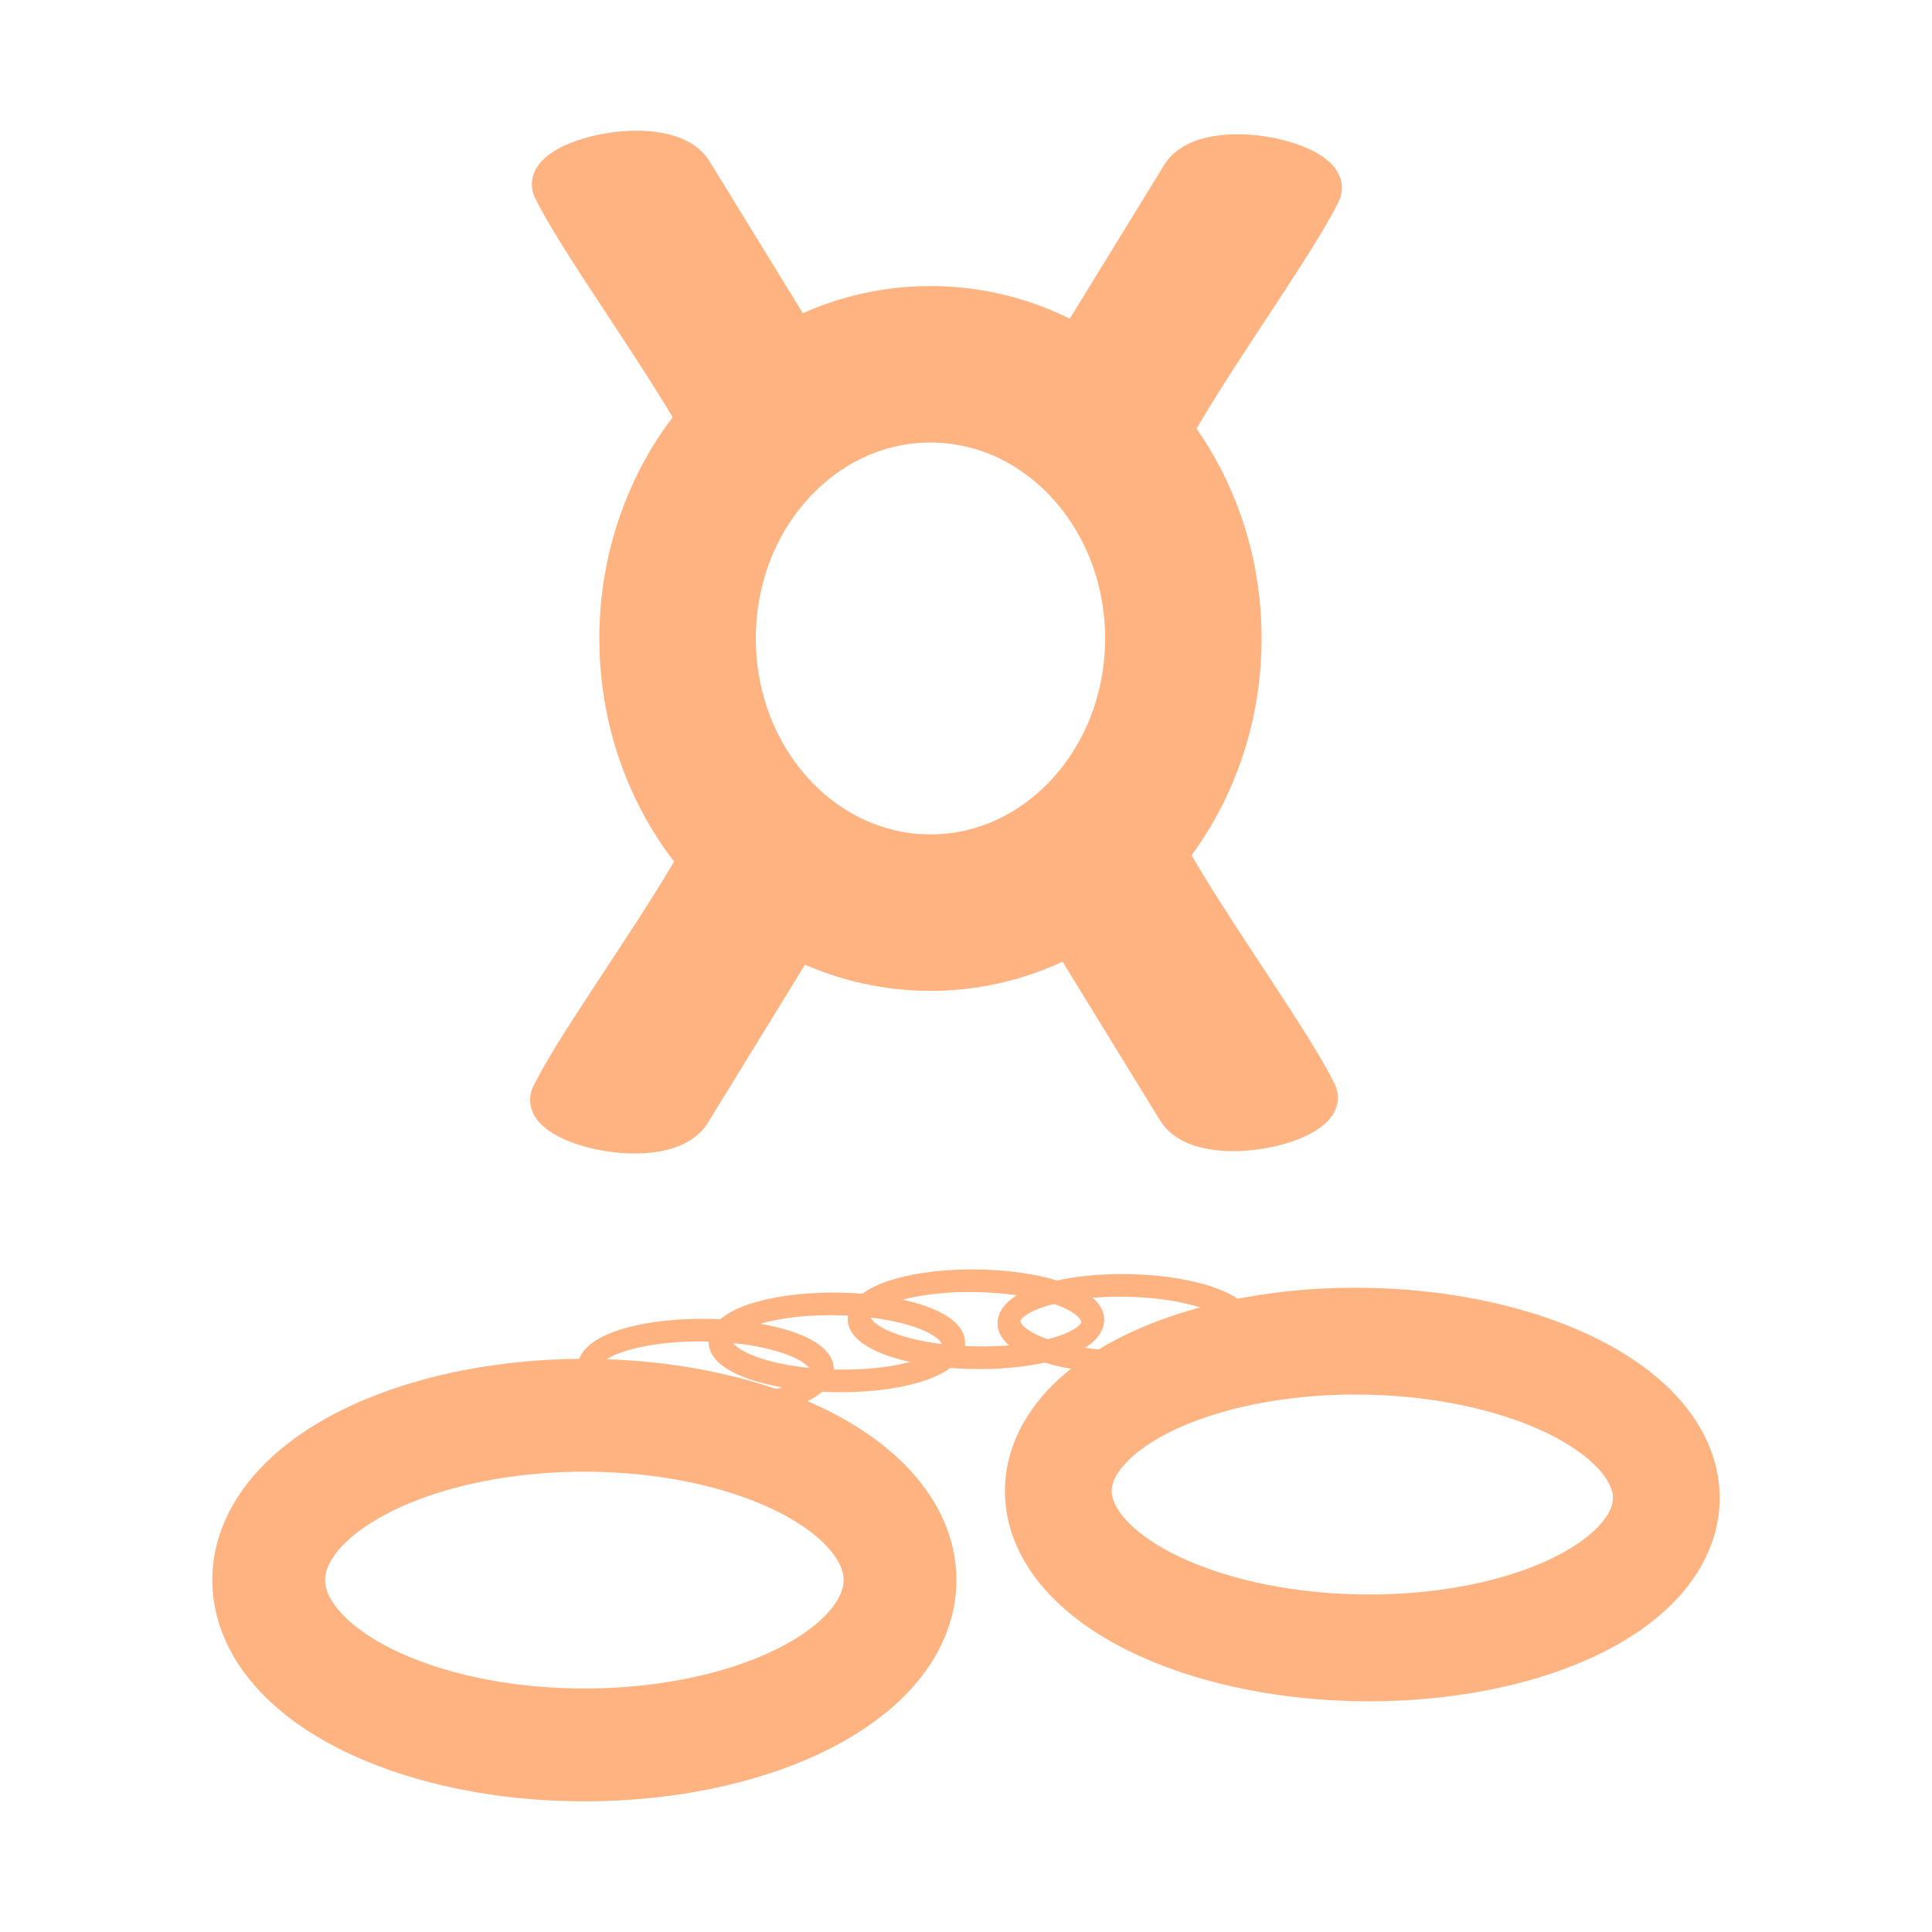 <?xml version="1.0" encoding="UTF-8"?>
<svg version="1.1" viewBox="0 0 64 64" xmlns="http://www.w3.org/2000/svg" xmlns:xlink="http://www.w3.org/1999/xlink">
 <g fill="none" stroke="#ffb380" stroke-linecap="round" stroke-linejoin="round">
  <ellipse transform="rotate(.008)" cx="19.365" cy="52.34" rx="10.457" ry="5.46" stroke-width="3.738"/>
  <ellipse transform="rotate(.876)" cx="45.88" cy="48.812" rx="10.072" ry="5.079" stroke-width="3.538"/>
  <g stroke-width=".755">
   <ellipse transform="matrix(1 .028 -.129 .992 0 0)" cx="29.162" cy="44.881" rx="3.865" ry="1.282"/>
   <ellipse transform="matrix(1 .028 -.129 .992 0 0)" cx="33.383" cy="43.885" rx="3.865" ry="1.282"/>
   <ellipse transform="matrix(1 .028 -.129 .992 0 0)" cx="37.874" cy="42.985" rx="3.865" ry="1.282"/>
   <ellipse transform="matrix(1 .028 -.129 .992 0 0)" cx="42.84" cy="43" rx="3.865" ry="1.282"/>
  </g>
 </g>
 <g stroke="#ffb380">
  <path d="m22.892 13.613c-1.523-2.566-3.796-5.698-4.603-7.335-0.509-1.034 3.797-2.042 4.681-0.603l3.25 5.293z" fill="#ffb380" fill-rule="evenodd" stroke-width="1.26"/>
  <ellipse cx="30.823" cy="21.15" rx="8.377" ry="9.082" fill="none" stroke-linecap="round" stroke-linejoin="round" stroke-width="5.184"/>
  <path d="m39.179 13.731c1.523-2.566 3.797-5.698 4.603-7.336 0.509-1.033-3.796-2.041-4.681-0.6l-3.25 5.292zm-16.344 15.197c-1.523 2.566-3.797 5.698-4.604 7.336-0.508 1.033 3.797 2.041 4.682 0.6l3.25-5.292zm16.209-0.078c1.523 2.566 3.797 5.698 4.604 7.336 0.508 1.033-3.797 2.041-4.682 0.602l-3.25-5.292z" fill="#ffb380" fill-rule="evenodd" stroke-width="1.26"/>
 </g>
</svg>

